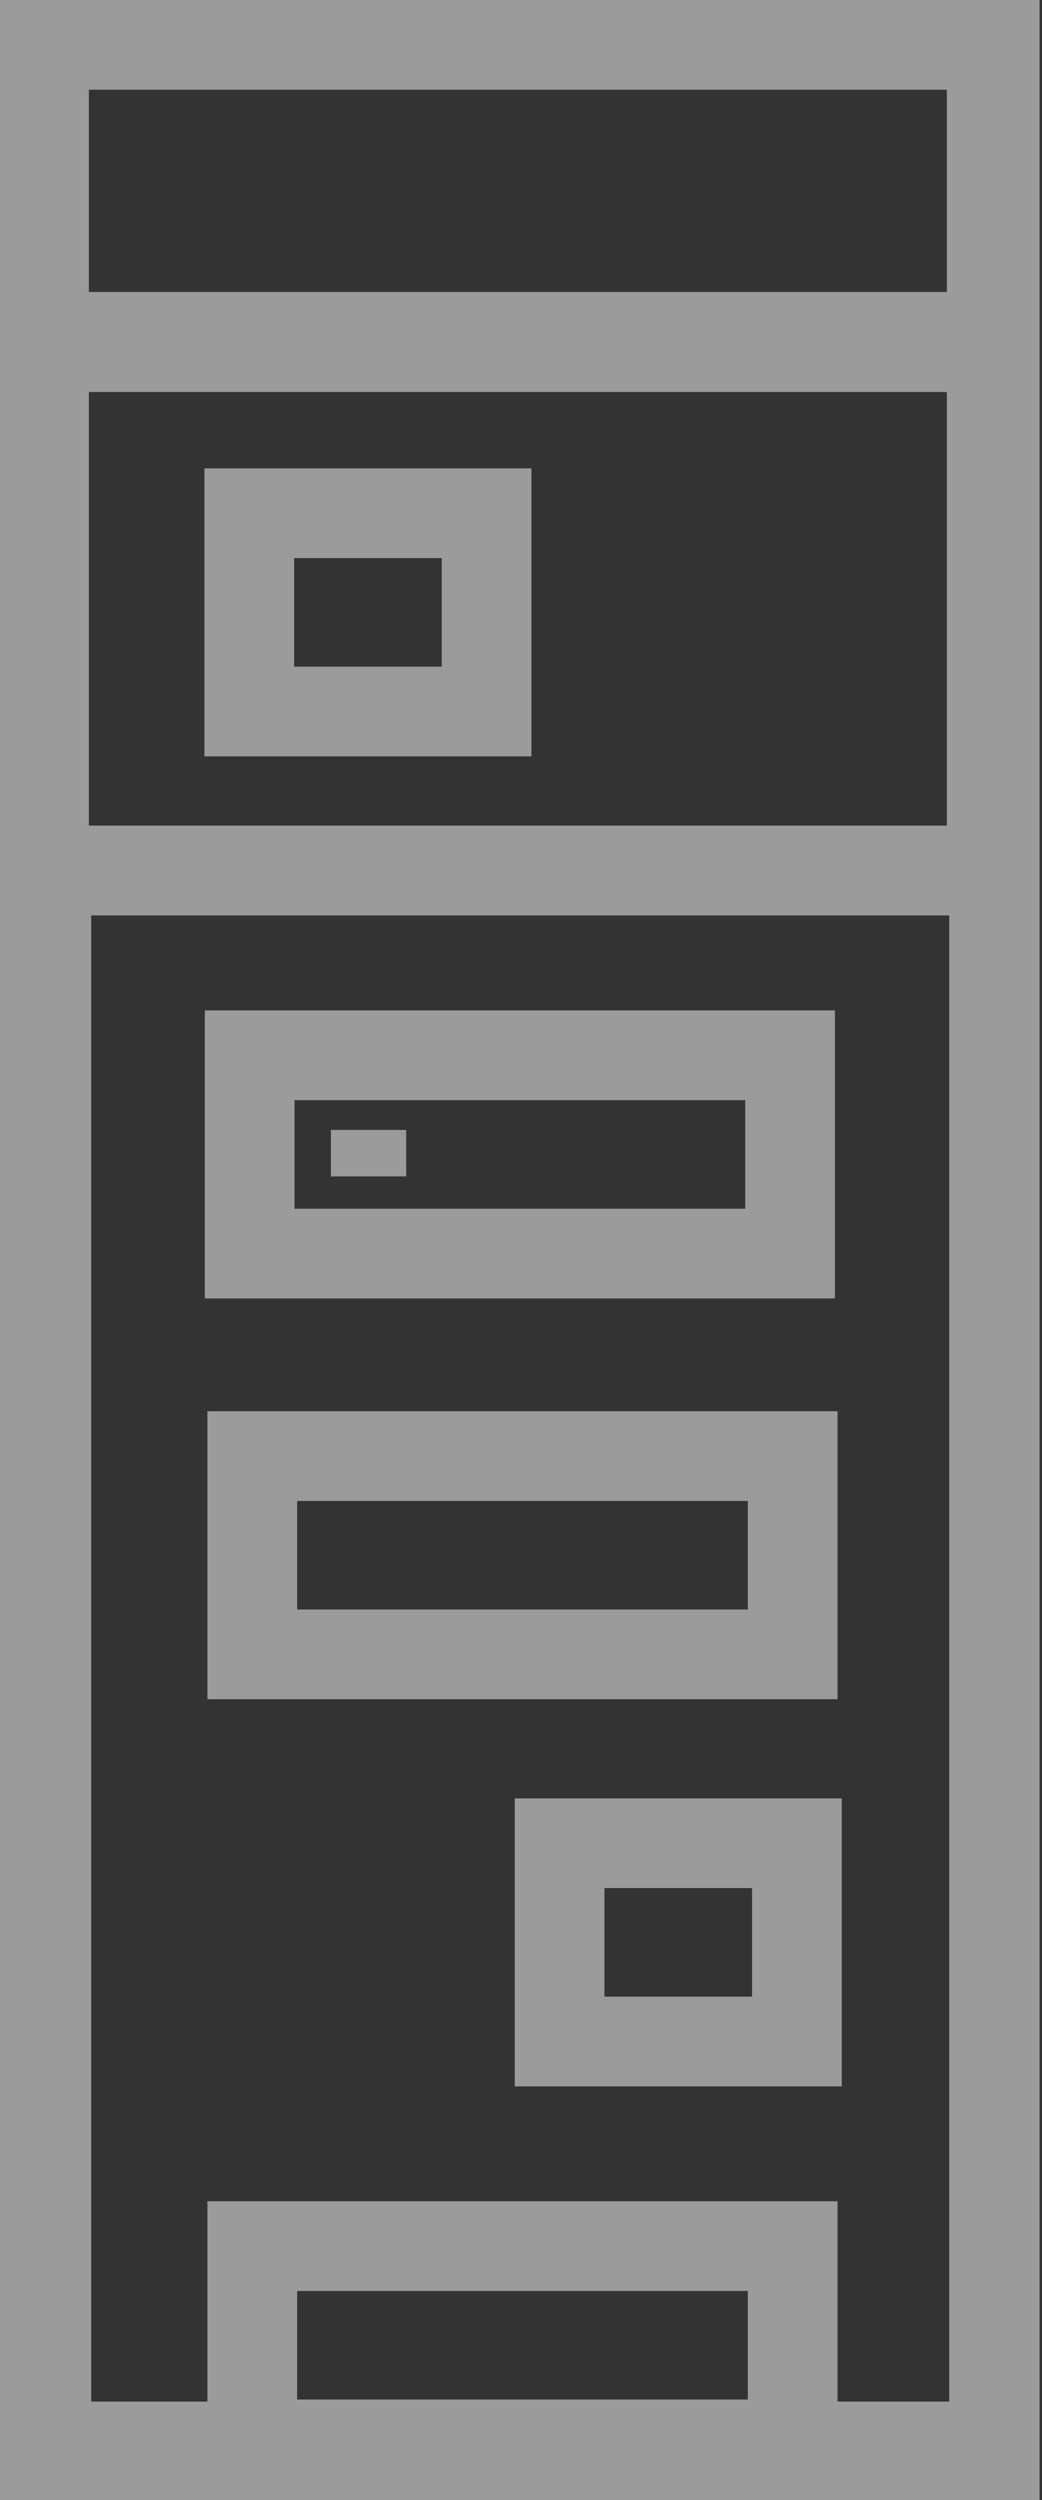 <?xml version="1.0" encoding="utf-8"?>
<!-- Generator: Adobe Illustrator 26.5.0, SVG Export Plug-In . SVG Version: 6.00 Build 0)  -->
<svg version="1.2" baseProfile="tiny" xmlns="http://www.w3.org/2000/svg" xmlns:xlink="http://www.w3.org/1999/xlink" x="0px"
	 y="0px" viewBox="0 0 23.229 55.735" overflow="visible" xml:space="preserve">
<rect x="0" y="0" width="23.229" height="55.735" fill="#333333" stroke="none"/>
<g id="grid" display="none">
</g>
<g id="stk">
	<rect x="0.878" y="1" fill="none" stroke="#9C9B9B" stroke-width="2" stroke-miterlimit="10" width="21.297" height="53.735"/>
	<rect x="0.981" y="0.983" fill="none" stroke="#9C9B9B" stroke-width="2" stroke-miterlimit="10" width="21.127" height="6.526"/>
	<rect x="1.034" y="19.407" fill="none" stroke="#9C9B9B" stroke-width="2" stroke-miterlimit="10" width="21.127" height="35.13"/>
	<rect x="0.981" y="7.74" fill="none" stroke="#9C9B9B" stroke-width="2" stroke-miterlimit="10" width="21.127" height="11.664"/>
	<g>
		<g>
			<g>
				<rect x="7.377" y="25.189" fill="#9C9B9B" width="1.678" height="1.036"/>
			</g>
		</g>
		
			<rect x="5.565" y="23.524" transform="matrix(-1 -1.224647e-16 1.224647e-16 -1 23.178 51.469)" fill="none" stroke="#9C9B9B" stroke-width="2" stroke-miterlimit="10" width="12.047" height="4.42"/>
	</g>
	<g>
		
			<rect x="5.624" y="32.46" transform="matrix(-1 -1.224647e-16 1.224647e-16 -1 23.295 69.34)" fill="none" stroke="#9C9B9B" stroke-width="2" stroke-miterlimit="10" width="12.047" height="4.42"/>
	</g>
	<g>
		
			<rect x="12.475" y="41.089" transform="matrix(-1 -1.224647e-16 1.224647e-16 -1 30.24 86.599)" fill="none" stroke="#9C9B9B" stroke-width="2" stroke-miterlimit="10" width="5.29" height="4.42"/>
	</g>
	<g>
		
			<rect x="5.557" y="11.441" transform="matrix(-1 -1.224647e-16 1.224647e-16 -1 16.404 27.302)" fill="none" stroke="#9C9B9B" stroke-width="2" stroke-miterlimit="10" width="5.29" height="4.42"/>
	</g>
	<g>
		
			<rect x="5.624" y="50.071" transform="matrix(-1 -1.224647e-16 1.224647e-16 -1 23.295 104.562)" fill="none" stroke="#9C9B9B" stroke-width="2" stroke-miterlimit="10" width="12.047" height="4.42"/>
	</g>
	
		<rect x="-114.07" y="-7.167" fill="none" stroke="#FFFFFF" stroke-width="0.5" stroke-miterlimit="10" width="530.325" height="69.711"/>
</g>
</svg>
